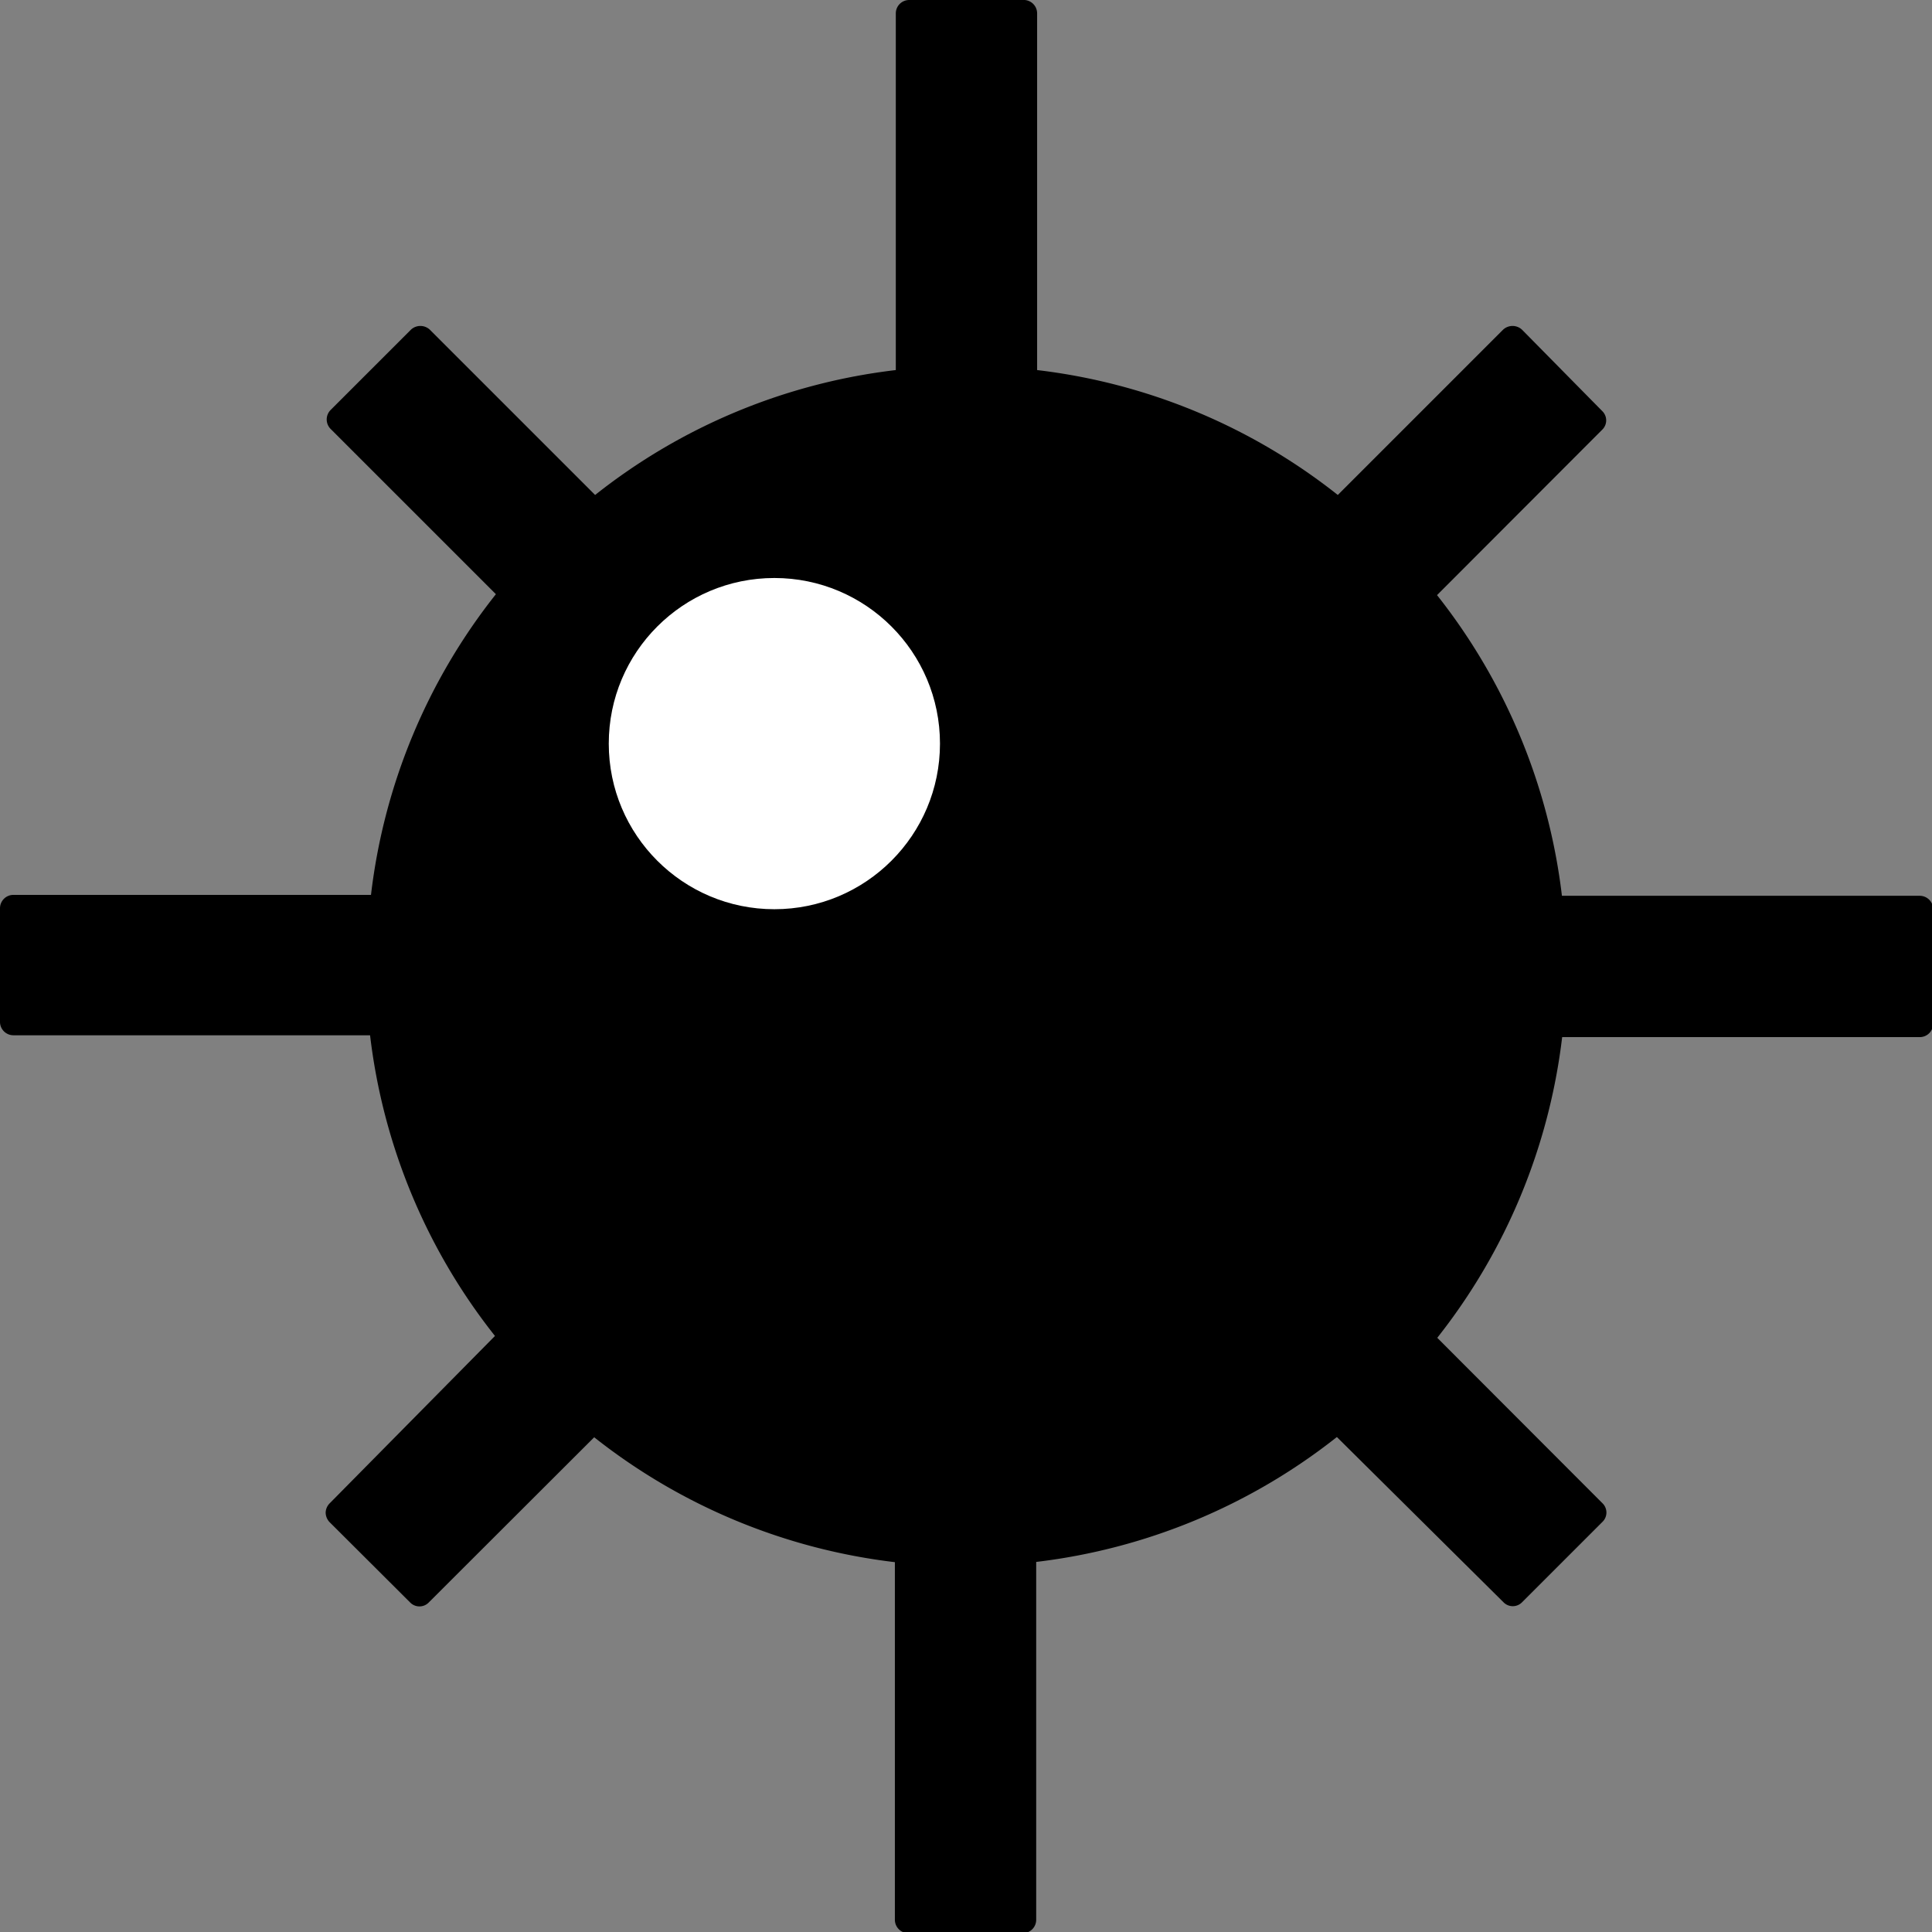 <svg xmlns="http://www.w3.org/2000/svg" viewBox="0 0 83.53 83.53" width="83.53" height="83.53"><rect x="0" y="0" width="83.53" height="83.53" fill="#808080" stroke="none"/><g data-name="Layer 2"><g data-name="Layer 1"><path d="M83 38.73H67.53a25.85 25.85 0 0 0-5.4-13l7.14-7.15a.56.56 0 0 0 0-.81l-3.47-3.52a.6.6 0 0 0-.81 0l-7.15 7.15a25.8 25.8 0 0 0-13-5.4V.58a.58.58 0 0 0-.62-.58h-4.91a.58.58 0 0 0-.58.58V16a25.76 25.76 0 0 0-13 5.4l-7.15-7.15a.6.6 0 0 0-.81 0l-3.48 3.48a.58.58 0 0 0 0 .81l7.15 7.15a25.76 25.76 0 0 0-5.4 13H.58a.58.58 0 0 0-.58.58v4.91a.58.58 0 0 0 .58.58H16a25.8 25.8 0 0 0 5.4 13L14.25 65a.59.59 0 0 0-.17.4.61.61 0 0 0 .17.41l3.48 3.47a.56.56 0 0 0 .81 0l7.15-7.14a25.85 25.85 0 0 0 13 5.4V83a.58.58 0 0 0 .58.58h4.91a.58.58 0 0 0 .62-.58V67.53a25.89 25.89 0 0 0 13-5.4l7.2 7.14a.56.56 0 0 0 .81 0l3.47-3.47a.56.56 0 0 0 0-.81l-7.14-7.15a25.89 25.89 0 0 0 5.4-13H83a.58.58 0 0 0 .58-.58v-4.95a.58.58 0 0 0-.58-.58Z"/><circle cx="33.48" cy="32.15" r="7.16" fill="#fff"/></g></g></svg>